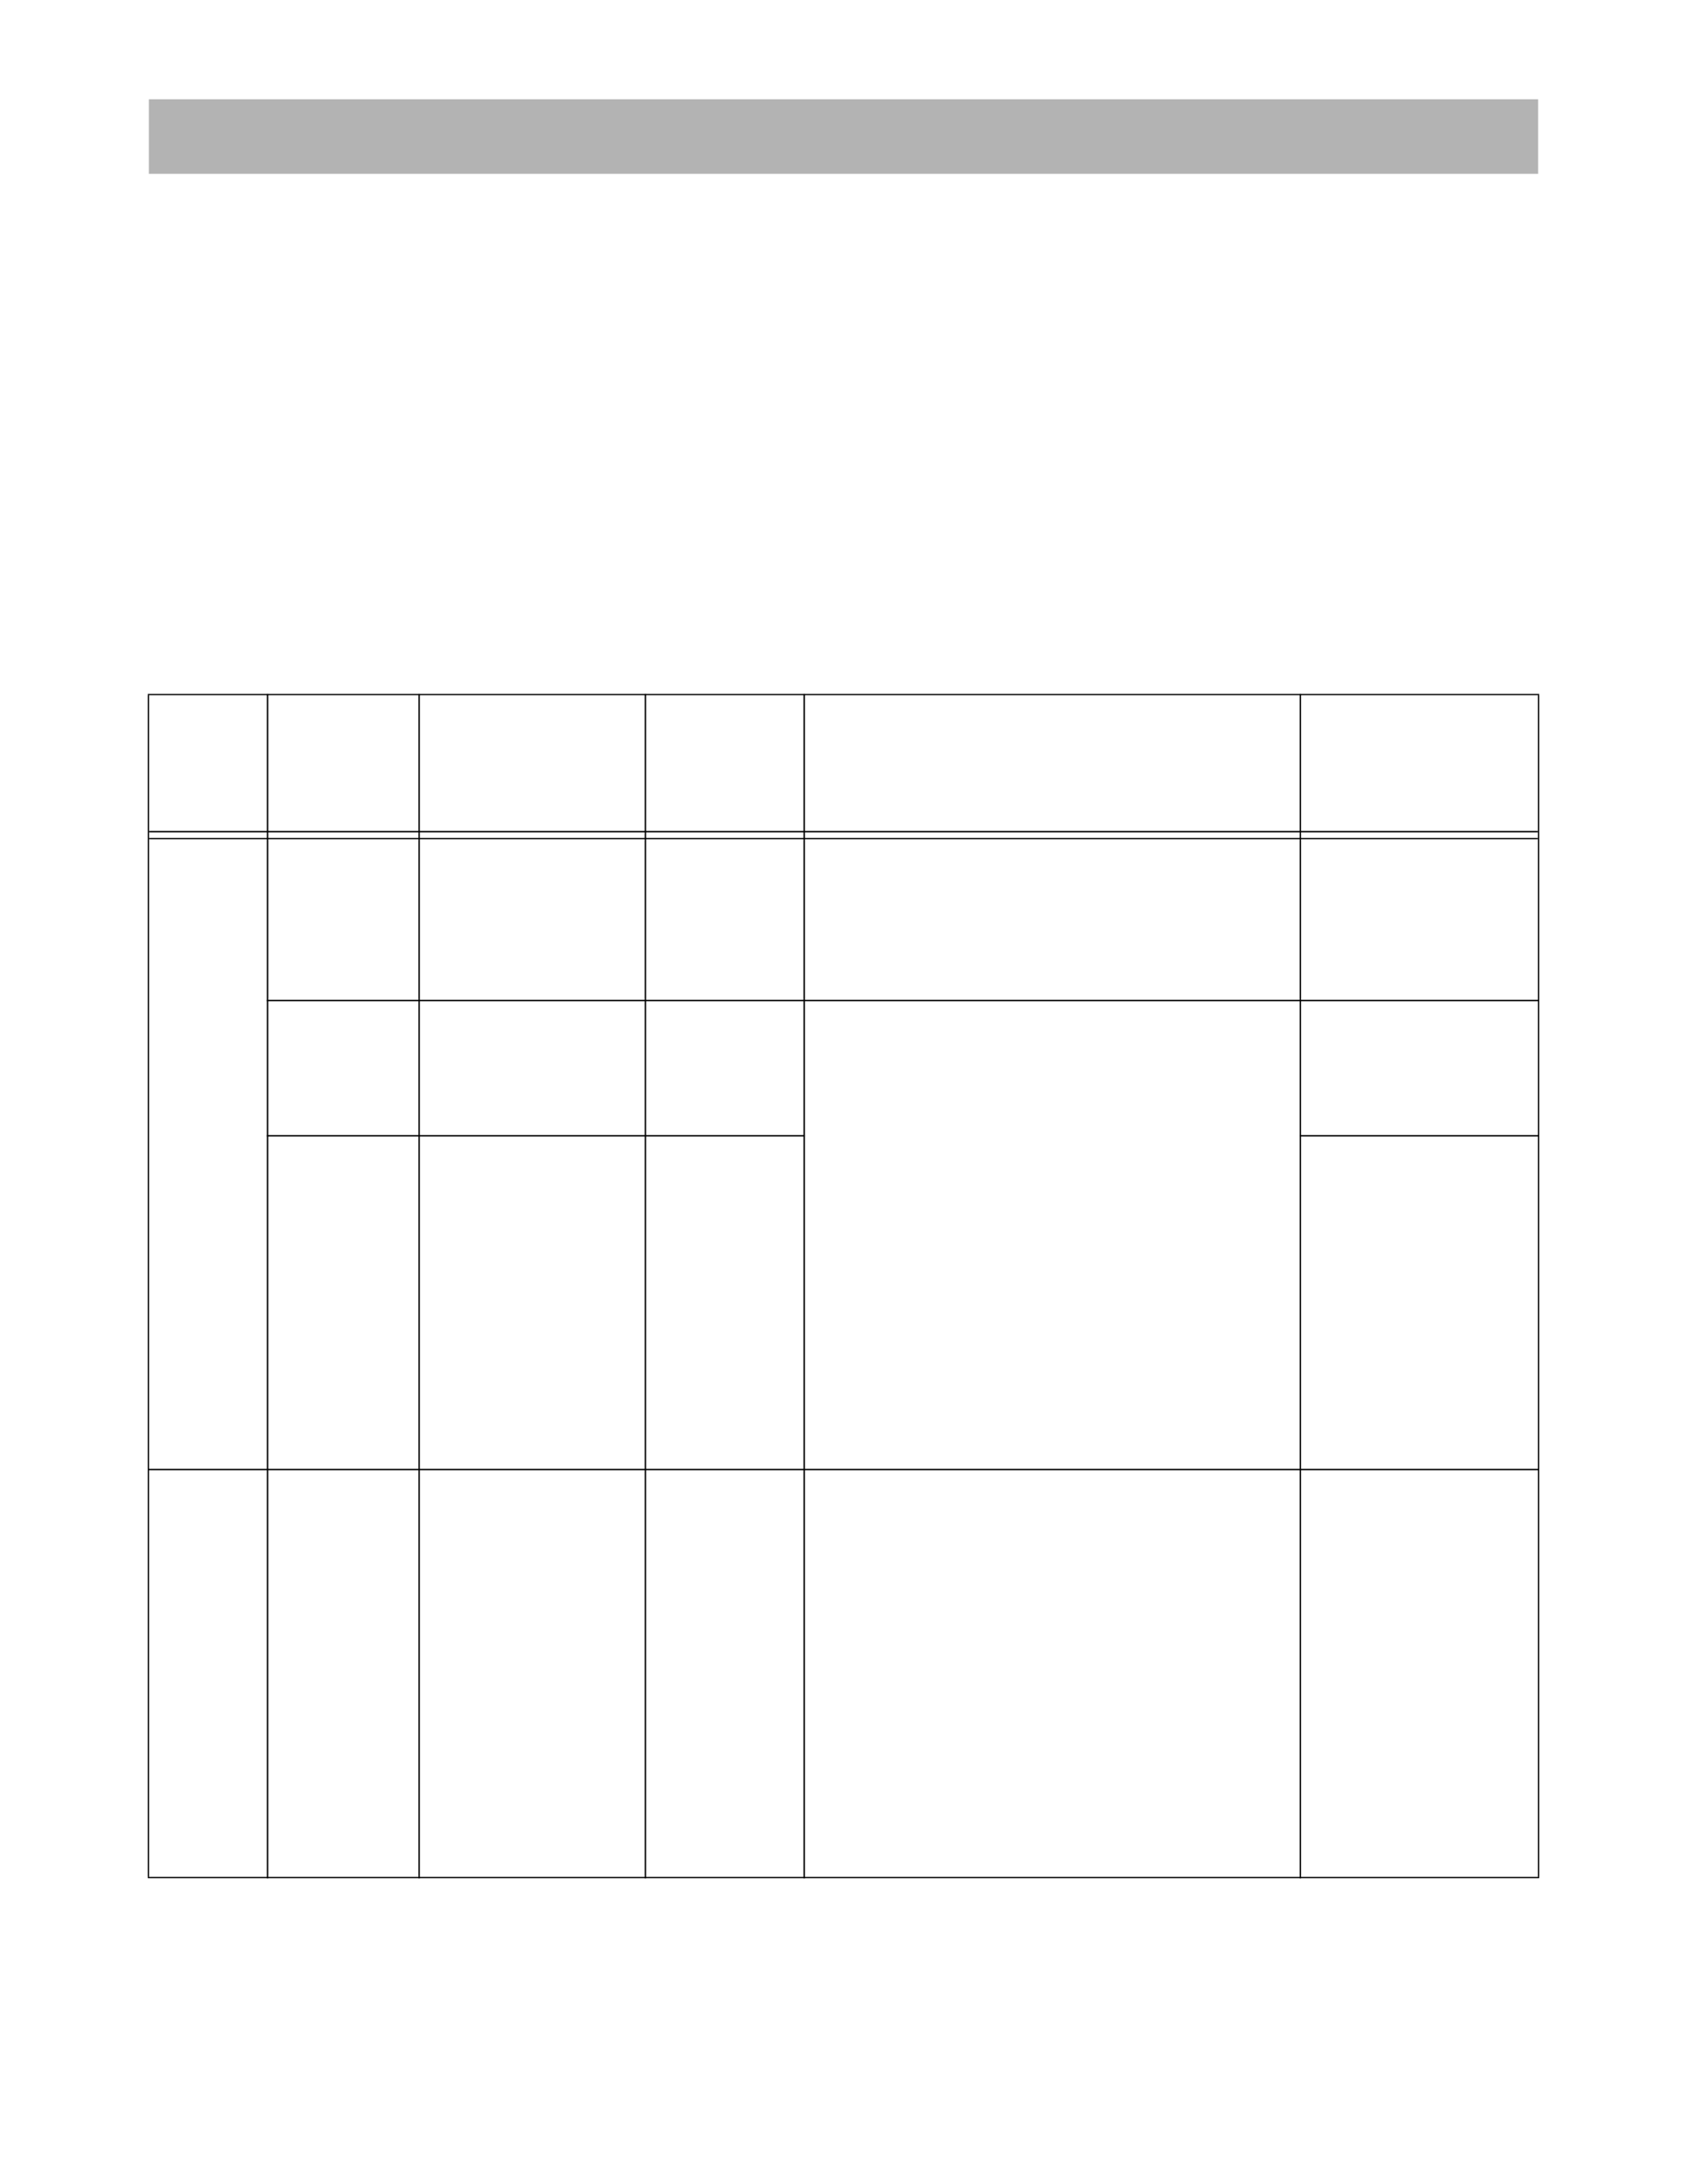 <?xml version="1.0" encoding="UTF-8" standalone="no"?>
<!DOCTYPE svg PUBLIC "-//W3C//DTD SVG 1.1//EN"
"http://www.w3.org/Graphics/SVG/1.1/DTD/svg11.dtd">
<svg viewBox="0 0 935 1210" version="1.1" xmlns="http://www.w3.org/2000/svg" xmlns:xlink="http://www.w3.org/1999/xlink">
<defs>
<style type="text/css"><![CDATA[
.g0_133{
fill: #B3B3B3;
}
.g1_133{
fill: #000;
}
]]></style>
</defs>
<path d="M82.5,96.3h770V55H82.5V96.3Z" class="g0_133"/>
<path d="M81.9,1039.8h.7V385.1h-.7v654.7Z" class="g1_133"/>
<path d="M147.9,1040.6h.8V384.4h-.8v656.2Z" class="g1_133"/>
<path d="M231.9,1040.6h.8V384.4h-.8v656.2Z" class="g1_133"/>
<path d="M357.3,1040.6h.8V384.4h-.8v656.2Z" class="g1_133"/>
<path d="M445.3,1040.6h.8V384.4h-.8v656.2Z" class="g1_133"/>
<path d="M720.3,1040.6h.8V384.4h-.8v656.2Z" class="g1_133"/>
<path d="M852.4,1039.8h.7V385.1h-.7v654.7Z" class="g1_133"/>
<path d="M81.9,385.1H853.1v-.7H81.9v.7Z" class="g1_133"/>
<path d="M82.7,461.1H852.3v-.8H82.7v.8Z" class="g1_133"/>
<path d="M82.7,464.9H852.3v-.7H82.7v.7Z" class="g1_133"/>
<path d="M147.9,554.7H853.1v-.8H147.9v.8Z" class="g1_133"/>
<path d="M147.9,629.6H446v-.8H147.9v.8Z" class="g1_133"/>
<path d="M720.3,629.6H853.1v-.8H720.3v.8Z" class="g1_133"/>
<path d="M81.9,814.5H853.1v-.8H81.9v.8Z" class="g1_133"/>
<path d="M81.9,1040.5H853.1v-.7H81.9v.7Z" class="g1_133"/>
</svg>